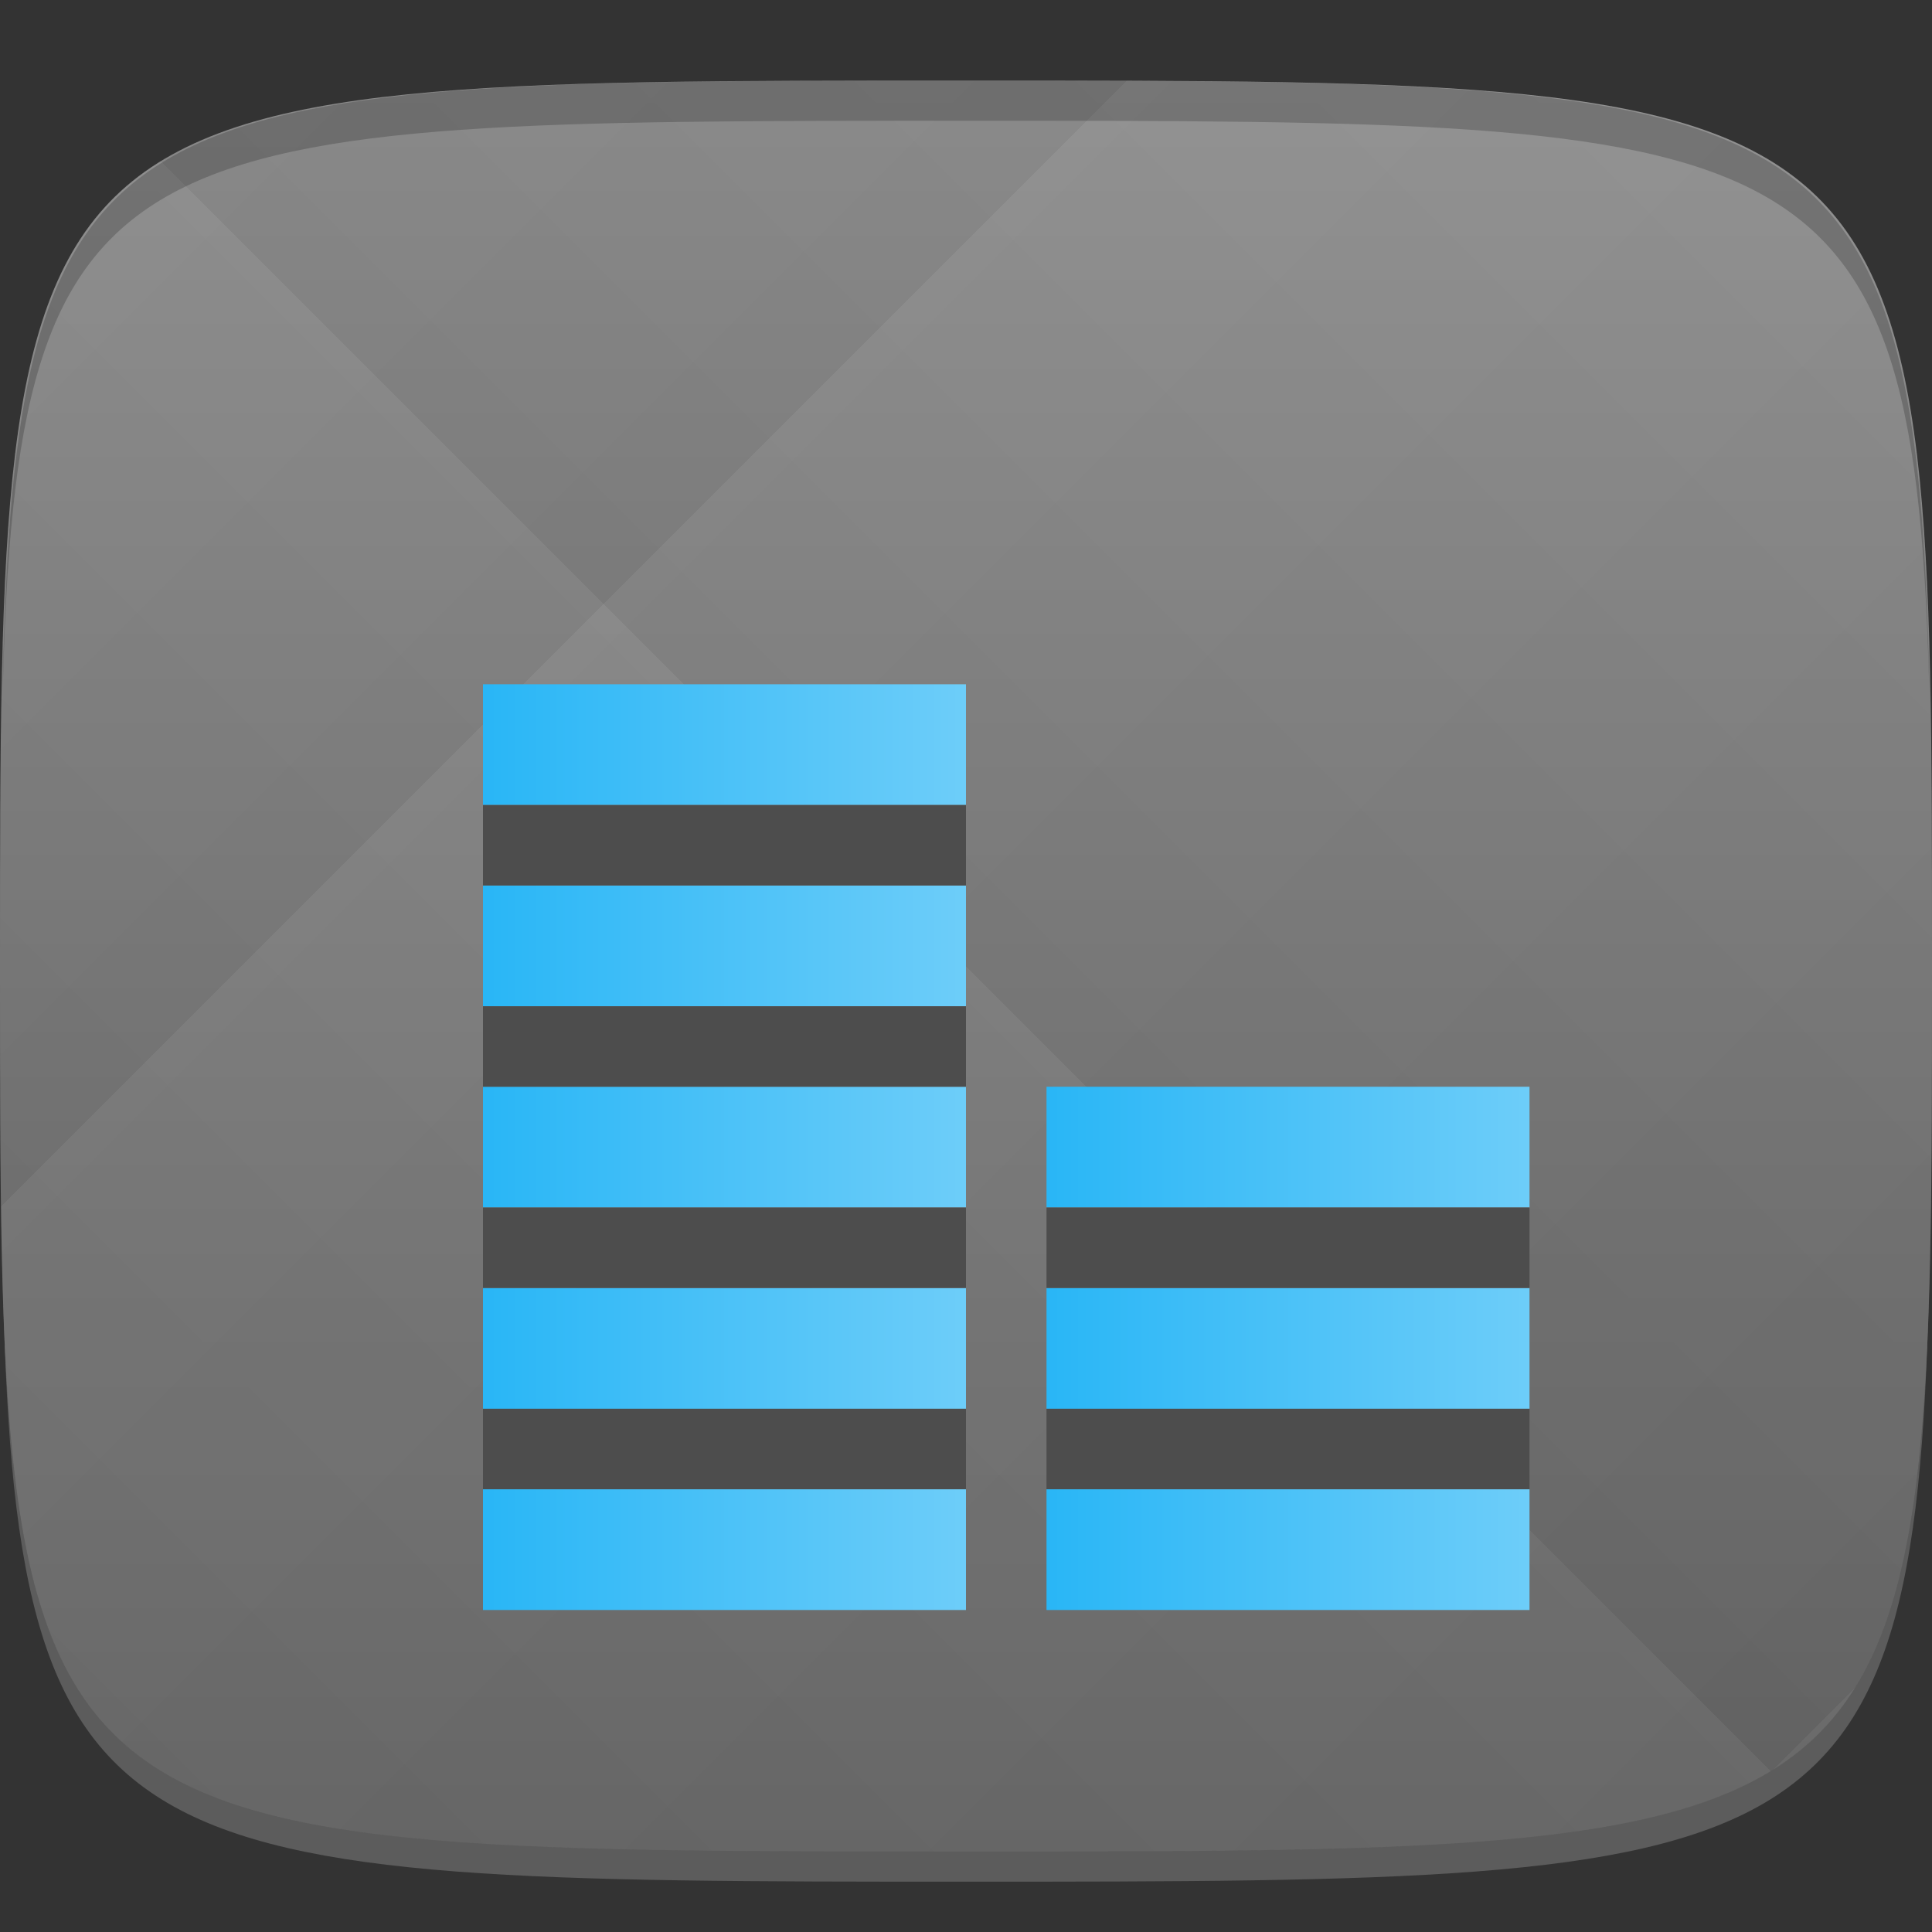 <?xml version="1.0" encoding="UTF-8" standalone="no"?>
<!-- Created with Inkscape (http://www.inkscape.org/) -->

<svg
   xmlns:dc="http://purl.org/dc/elements/1.1/"
   xmlns:cc="http://creativecommons.org/ns#"
   xmlns:rdf="http://www.w3.org/1999/02/22-rdf-syntax-ns#"
   xmlns:svg="http://www.w3.org/2000/svg"
   xmlns="http://www.w3.org/2000/svg"
   xmlns:xlink="http://www.w3.org/1999/xlink"
   xmlns:sodipodi="http://sodipodi.sourceforge.net/DTD/sodipodi-0.dtd"
   xmlns:inkscape="http://www.inkscape.org/namespaces/inkscape"
   width="48"
   height="48"
   id="svg2"
   version="1.1"
   inkscape:version="0.48.4 r9939"
   sodipodi:docname="homebank.svg">
  <rect width="100%" height="100%" fill="#333333" stroke="none"/>
  <defs
     id="defs4">
    <linearGradient
       id="linearGradient3792">
      <stop
         style="stop-color:#29b6f6;stop-opacity:1;"
         offset="0"
         id="stop3794" />
      <stop
         style="stop-color:#6dcdf9;stop-opacity:1;"
         offset="1"
         id="stop3796" />
    </linearGradient>
    <linearGradient
       id="linearGradient3791">
      <stop
         style="stop-color:#666666;stop-opacity:1;"
         offset="0"
         id="stop3793" />
      <stop
         style="stop-color:#8e8e8e;stop-opacity:1;"
         offset="1"
         id="stop3795" />
    </linearGradient>
    <linearGradient
       id="linearGradient3779">
      <stop
         style="stop-color:#000000;stop-opacity:1;"
         offset="0"
         id="stop3781" />
      <stop
         style="stop-color:#ffffff;stop-opacity:1;"
         offset="1"
         id="stop3783" />
    </linearGradient>
    <linearGradient
       inkscape:collect="always"
       xlink:href="#linearGradient3779"
       id="linearGradient3795"
       gradientUnits="userSpaceOnUse"
       gradientTransform="translate(-20,0)"
       spreadMethod="repeat"
       x1="24"
       y1="1028.362"
       x2="45"
       y2="1007.362" />
    <linearGradient
       inkscape:collect="always"
       xlink:href="#linearGradient3779"
       id="linearGradient3797"
       gradientUnits="userSpaceOnUse"
       gradientTransform="translate(-20,0)"
       spreadMethod="repeat"
       x1="44"
       y1="1048.362"
       x2="15"
       y2="1019.362" />
    <linearGradient
       inkscape:collect="always"
       xlink:href="#linearGradient3791"
       id="linearGradient3798"
       x1="24"
       y1="1050.362"
       x2="24"
       y2="1006.362"
       gradientUnits="userSpaceOnUse" />
    <linearGradient
       inkscape:collect="always"
       xlink:href="#linearGradient3792"
       id="linearGradient3799"
       x1="26"
       y1="1032.862"
       x2="38"
       y2="1032.862"
       gradientUnits="userSpaceOnUse" />
    <linearGradient
       inkscape:collect="always"
       xlink:href="#linearGradient3792"
       id="linearGradient3801"
       x1="26"
       y1="1037.862"
       x2="38"
       y2="1037.862"
       gradientUnits="userSpaceOnUse" />
    <linearGradient
       inkscape:collect="always"
       xlink:href="#linearGradient3792"
       id="linearGradient3803"
       x1="26"
       y1="1042.862"
       x2="38"
       y2="1042.862"
       gradientUnits="userSpaceOnUse" />
    <linearGradient
       inkscape:collect="always"
       xlink:href="#linearGradient3792"
       id="linearGradient3805"
       x1="12"
       y1="1042.862"
       x2="24"
       y2="1042.862"
       gradientUnits="userSpaceOnUse" />
    <linearGradient
       inkscape:collect="always"
       xlink:href="#linearGradient3792"
       id="linearGradient3807"
       x1="12"
       y1="1037.862"
       x2="24"
       y2="1037.862"
       gradientUnits="userSpaceOnUse" />
    <linearGradient
       inkscape:collect="always"
       xlink:href="#linearGradient3792"
       id="linearGradient3809"
       x1="12"
       y1="1032.862"
       x2="24"
       y2="1032.862"
       gradientUnits="userSpaceOnUse" />
    <linearGradient
       inkscape:collect="always"
       xlink:href="#linearGradient3792"
       id="linearGradient3811"
       x1="12"
       y1="1027.862"
       x2="24"
       y2="1027.862"
       gradientUnits="userSpaceOnUse" />
    <linearGradient
       inkscape:collect="always"
       xlink:href="#linearGradient3792"
       id="linearGradient3813"
       x1="12"
       y1="1022.862"
       x2="24"
       y2="1022.862"
       gradientUnits="userSpaceOnUse" />
  </defs>
  <sodipodi:namedview
     id="base"
     pagecolor="#ffffff"
     bordercolor="#666666"
     borderopacity="1.0"
     inkscape:pageopacity="0.0"
     inkscape:pageshadow="2"
     inkscape:zoom="8.1906533"
     inkscape:cx="-9.3917584"
     inkscape:cy="26.832807"
     inkscape:document-units="px"
     inkscape:current-layer="layer1"
     showgrid="true"
     inkscape:snap-bbox="true"
     inkscape:window-width="1301"
     inkscape:window-height="744"
     inkscape:window-x="65"
     inkscape:window-y="24"
     inkscape:window-maximized="1"
     inkscape:object-nodes="true">
    <inkscape:grid
       type="xygrid"
       id="grid3003"
       empspacing="6"
       visible="true"
       enabled="true"
       snapvisiblegridlinesonly="true" />
  </sodipodi:namedview>
  <g
     inkscape:label="Layer 1"
     inkscape:groupmode="layer"
     id="layer1"
     transform="translate(0,-1004.362)">
    <path
       id="path3788"
       d="m 24,1051.112 c -21.272,0 -23.663,-0.089 -23.938,-15.406 0.328,14.403 2.938,14.406 23.938,14.406 21,0 23.609,0 23.938,-14.406 -0.275,15.317 -2.666,15.406 -23.938,15.406 z"
       style="opacity:0.2;fill:#ffffff;fill-opacity:1;stroke:none"
       inkscape:connector-curvature="0" />
    <path
       style="fill:url(#linearGradient3798);fill-opacity:1.0;stroke:none"
       d="m 24,1006.362 c -24,0 -24,0 -24,22 0,22 0,22 24,22 24,0 24,0 24,-22 0,-22 0,-22 -24,-22 z"
       id="path3757"
       inkscape:connector-curvature="0"
       sodipodi:nodetypes="zzzzz" />
    <g
       id="g3791"
       transform="translate(20,0)">
      <path
         style="opacity:0.03;fill:url(#linearGradient3795);fill-opacity:1;stroke:none"
         d="m 4,1006.362 c -24,0 -24,0 -24,22 0,22 0,22 24,22 24,0 24,0 24,-22 0,-22 0,-22 -24,-22 z"
         id="path3777"
         inkscape:connector-curvature="0"
         sodipodi:nodetypes="zzzzz" />
      <path
         sodipodi:nodetypes="zzzzz"
         inkscape:connector-curvature="0"
         id="path3787"
         d="m 4,1006.362 c -24,0 -24,0 -24,22 0,22 0,22 24,22 24,0 24,0 24,-22 0,-22 0,-22 -24,-22 z"
         style="opacity:0.03;fill:url(#linearGradient3797);fill-opacity:1;stroke:none" />
    </g>
    <path
       style="fill:#000000;fill-opacity:1;stroke:none;opacity:0.2"
       d="M 24 2 C 2.728 2 0.337 2.089 0.062 17.406 C 0.391 3.003 3 3 24 3 C 45 3 47.609 3.003 47.938 17.406 C 47.663 2.089 45.272 2 24 2 z "
       transform="translate(0,1004.362)"
       id="path3770" />
    <g
       id="g3813"
       transform="translate(-47.998,993.362)" />
    <rect
       style="fill:url(#linearGradient3809);fill-opacity:1;stroke:none"
       id="rect3789"
       width="12"
       height="3"
       x="12"
       y="1031.362" />
    <rect
       y="1026.362"
       x="12"
       height="3"
       width="12"
       id="rect3791"
       style="fill:url(#linearGradient3811);fill-opacity:1;stroke:none" />
    <rect
       style="fill:url(#linearGradient3813);fill-opacity:1;stroke:none"
       id="rect3793"
       width="12"
       height="3"
       x="12"
       y="1021.362" />
    <rect
       y="1036.362"
       x="12"
       height="3"
       width="12"
       id="rect3795"
       style="fill:url(#linearGradient3807);fill-opacity:1;stroke:none" />
    <rect
       style="fill:url(#linearGradient3805);fill-opacity:1;stroke:none"
       id="rect3797"
       width="12"
       height="3"
       x="12"
       y="1041.362" />
    <rect
       y="1031.362"
       x="26"
       height="3"
       width="12"
       id="rect3799"
       style="fill:url(#linearGradient3799);fill-opacity:1;stroke:none" />
    <rect
       style="fill:url(#linearGradient3801);fill-opacity:1;stroke:none"
       id="rect3801"
       width="12"
       height="3"
       x="26"
       y="1036.362" />
    <rect
       y="1041.362"
       x="26"
       height="3"
       width="12"
       id="rect3803"
       style="fill:url(#linearGradient3803);fill-opacity:1;stroke:none" />
    <rect
       style="fill:#4d4d4d;fill-opacity:1;stroke:none"
       id="rect3805"
       width="12"
       height="2"
       x="12"
       y="20"
       transform="translate(0,1004.362)" />
    <rect
       style="fill:#4d4d4d;fill-opacity:1;stroke:none"
       id="rect3807"
       width="12"
       height="2"
       x="12"
       y="25"
       transform="translate(0,1004.362)" />
    <rect
       style="fill:#4d4d4d;fill-opacity:1;stroke:none"
       id="rect3809"
       width="12"
       height="2"
       x="12"
       y="30"
       transform="translate(0,1004.362)" />
    <rect
       style="fill:#4d4d4d;fill-opacity:1;stroke:none"
       id="rect3811"
       width="12"
       height="2"
       x="12"
       y="35"
       transform="translate(0,1004.362)" />
    <rect
       style="fill:#4d4d4d;fill-opacity:1;stroke:none"
       id="rect3813"
       width="12"
       height="2"
       x="26"
       y="30"
       transform="translate(0,1004.362)" />
    <rect
       style="fill:#4d4d4d;fill-opacity:1;stroke:none"
       id="rect3815"
       width="12"
       height="2"
       x="26"
       y="35"
       transform="translate(0,1004.362)" />
  </g>
</svg>

